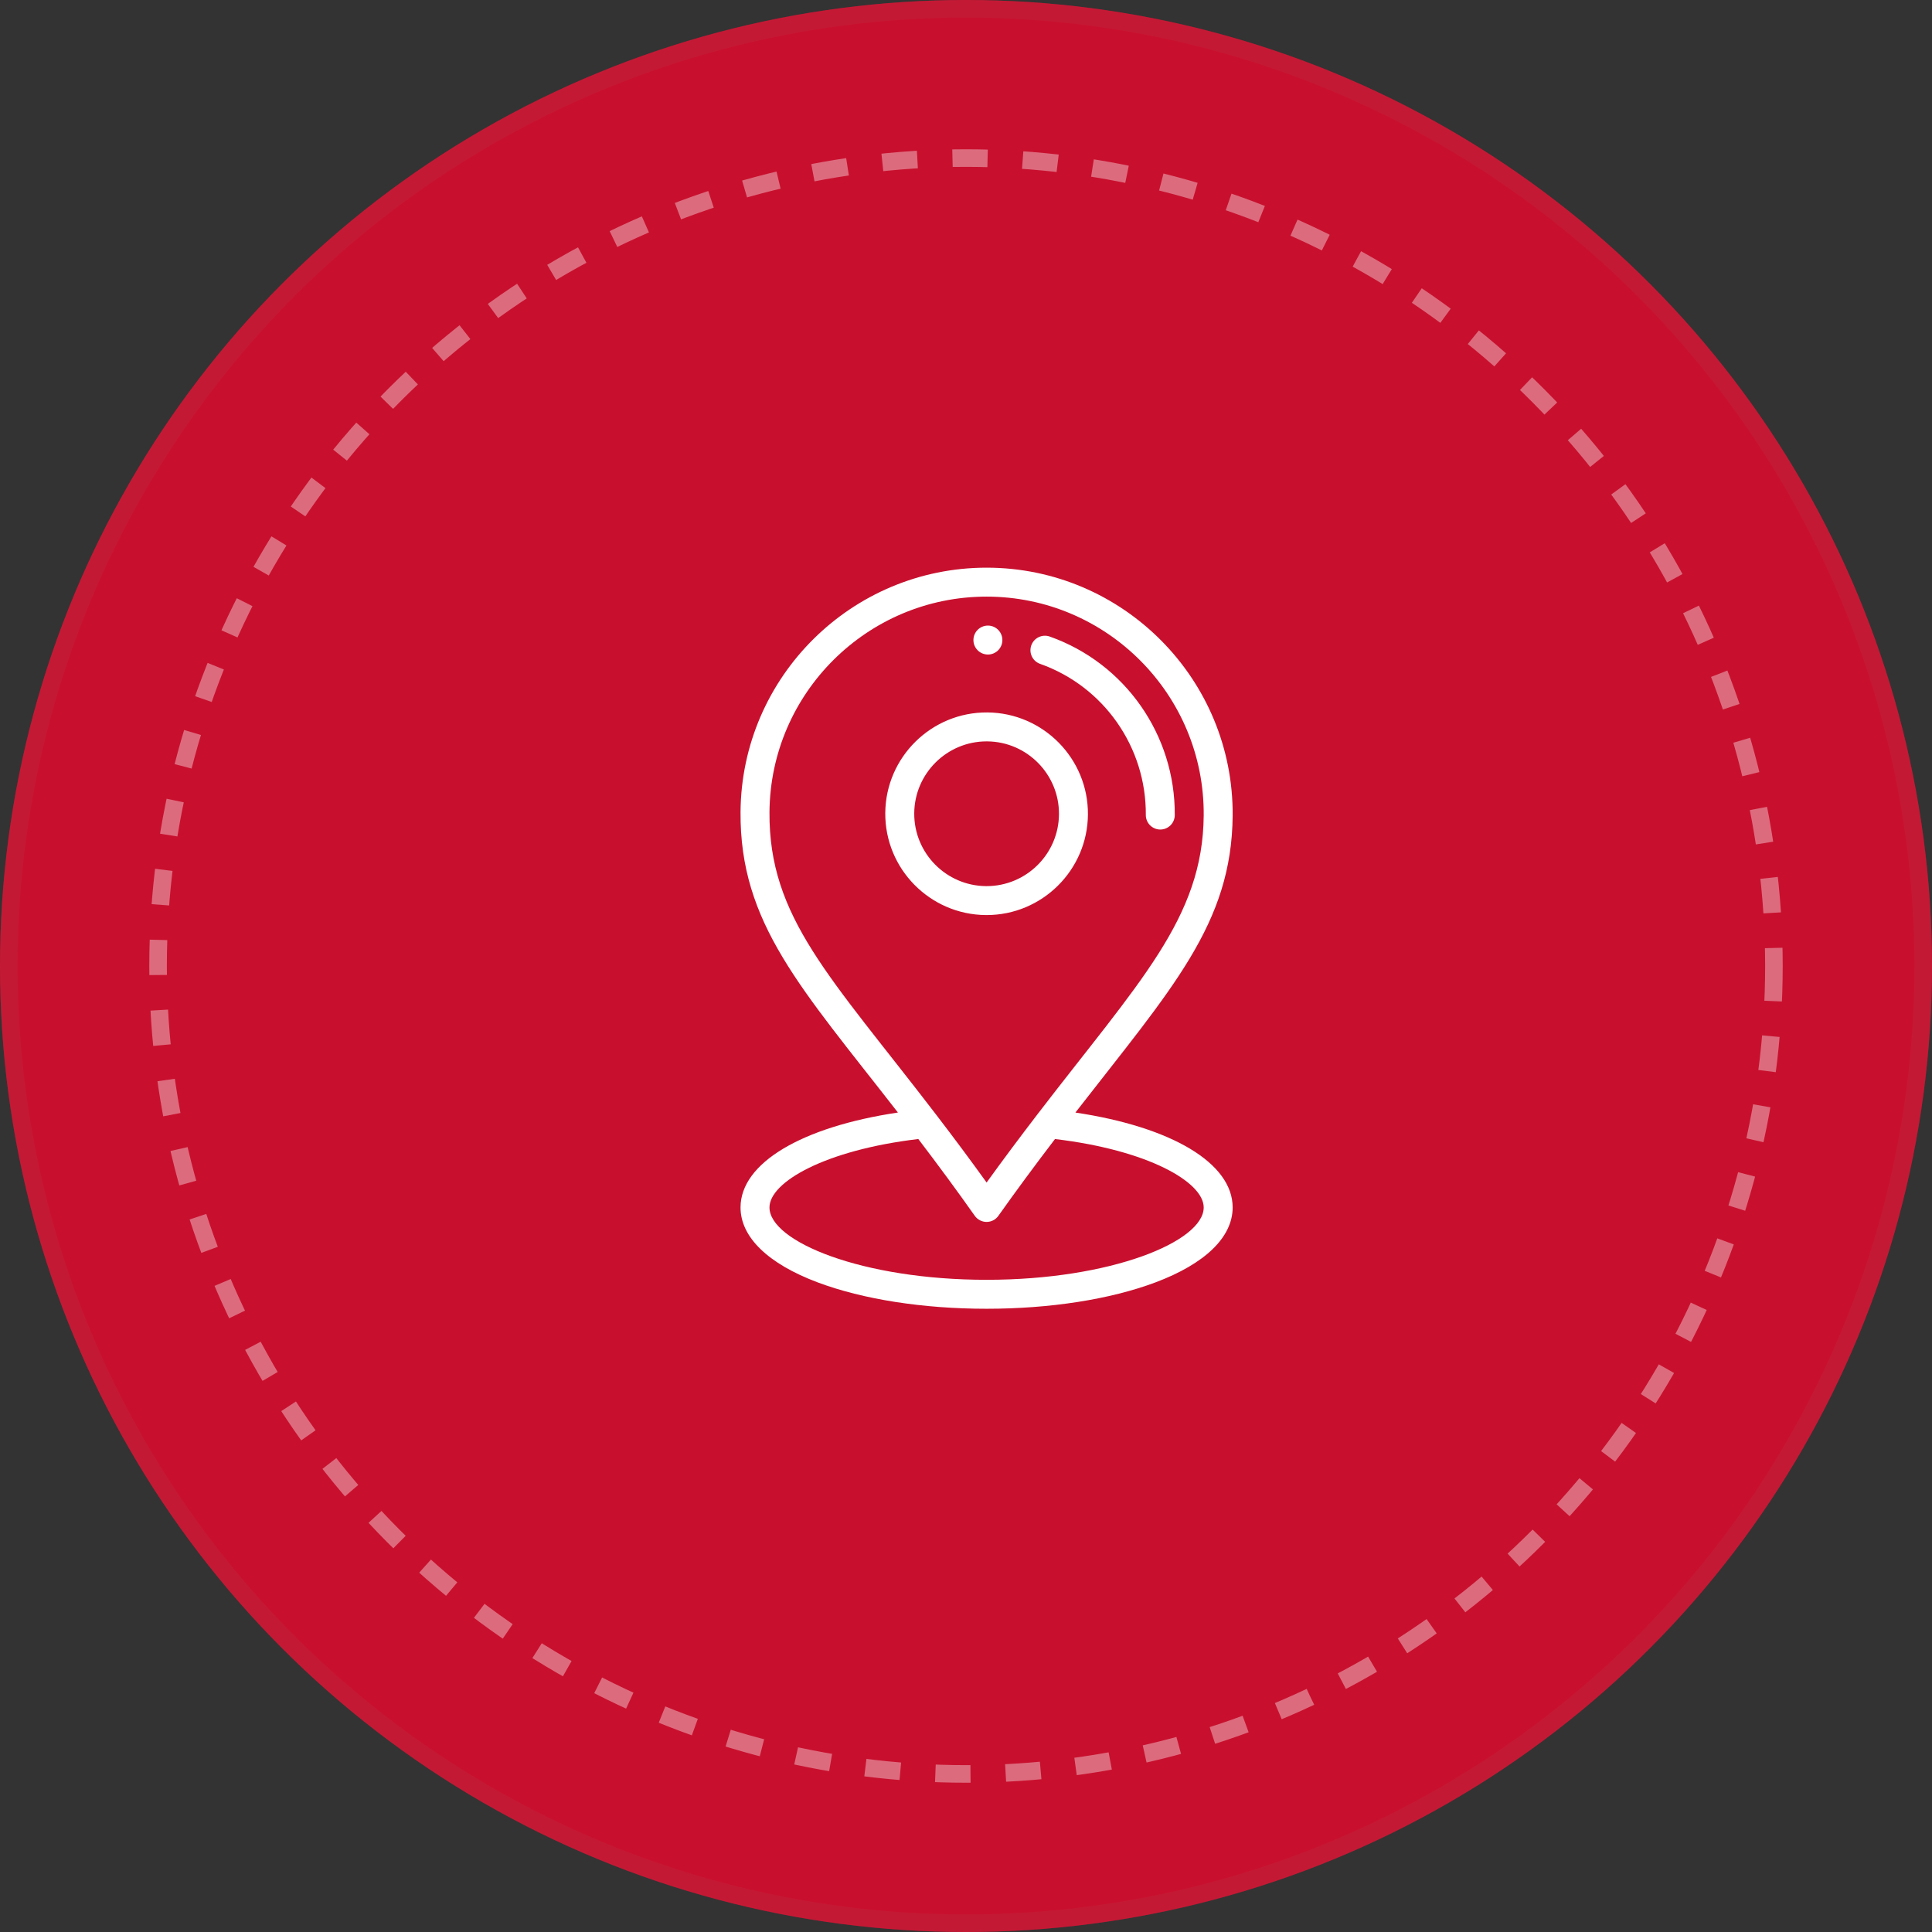<svg width="110" height="110" viewBox="0 0 110 110" fill="none" xmlns="http://www.w3.org/2000/svg">
<rect x="0" y="0" width="110" height="110" fill="#333333" stroke="none"/>
<circle cx="55" cy="55" r="55" fill="#C8102E"/>
<circle cx="55" cy="55" r="54.5" stroke="#BD2941" stroke-opacity="0.38"/>
<circle cx="55" cy="55" r="46" stroke="white" stroke-opacity="0.38" stroke-dasharray="2 2"/>
<path d="M56.254 35.618C55.798 35.615 55.426 35.982 55.423 36.437C55.42 36.891 55.786 37.263 56.242 37.266C56.696 37.27 57.068 36.904 57.071 36.449C57.075 35.994 56.709 35.622 56.254 35.618ZM56.216 40.563C53.034 40.54 50.428 43.107 50.404 46.288C50.38 49.469 52.949 52.076 56.13 52.1L56.174 52.1C59.335 52.1 61.918 49.541 61.942 46.375C61.966 43.194 59.397 40.587 56.216 40.563ZM56.174 50.452L56.142 50.452C53.87 50.435 52.035 48.572 52.053 46.3C52.07 44.039 53.915 42.211 56.172 42.211L56.204 42.211C58.476 42.228 60.311 44.09 60.294 46.362C60.276 48.624 58.431 50.452 56.174 50.452ZM59.769 36.243C59.34 36.091 58.869 36.316 58.717 36.745C58.565 37.174 58.789 37.645 59.218 37.797C62.848 39.083 65.267 42.541 65.238 46.4C65.235 46.855 65.601 47.226 66.056 47.23H66.062C66.514 47.23 66.883 46.865 66.886 46.412C66.921 41.851 64.06 37.764 59.769 36.243Z" fill="white"/>
<path d="M61.229 63.344C66.71 56.288 70.135 52.609 70.182 46.436C70.24 38.67 63.937 32.321 56.171 32.321C48.495 32.321 42.221 38.537 42.163 46.226C42.115 52.566 45.605 56.241 51.124 63.343C45.633 64.163 42.163 66.225 42.163 68.747C42.163 70.436 43.724 71.951 46.559 73.015C49.14 73.982 52.554 74.515 56.172 74.515C59.791 74.515 63.205 73.982 65.785 73.015C68.62 71.951 70.182 70.436 70.182 68.746C70.182 66.226 66.714 64.165 61.229 63.344ZM43.811 46.239C43.862 39.454 49.398 33.969 56.171 33.969C63.024 33.969 68.585 39.572 68.534 46.424C68.49 52.286 64.857 55.899 59.057 63.459C58.023 64.807 57.073 66.082 56.173 67.328C55.277 66.081 54.346 64.829 53.296 63.459C47.256 55.582 43.766 52.242 43.811 46.239ZM56.172 72.867C49.097 72.867 43.811 70.692 43.811 68.747C43.811 67.304 46.971 65.482 52.285 64.851C53.459 66.392 54.489 67.792 55.499 69.222C55.575 69.33 55.676 69.418 55.793 69.478C55.91 69.539 56.04 69.571 56.171 69.571H56.172C56.304 69.571 56.434 69.539 56.551 69.479C56.667 69.418 56.768 69.331 56.844 69.223C57.845 67.812 58.903 66.377 60.067 64.852C65.376 65.483 68.534 67.305 68.534 68.747C68.534 70.692 63.247 72.867 56.172 72.867Z" fill="white"/>
</svg>
